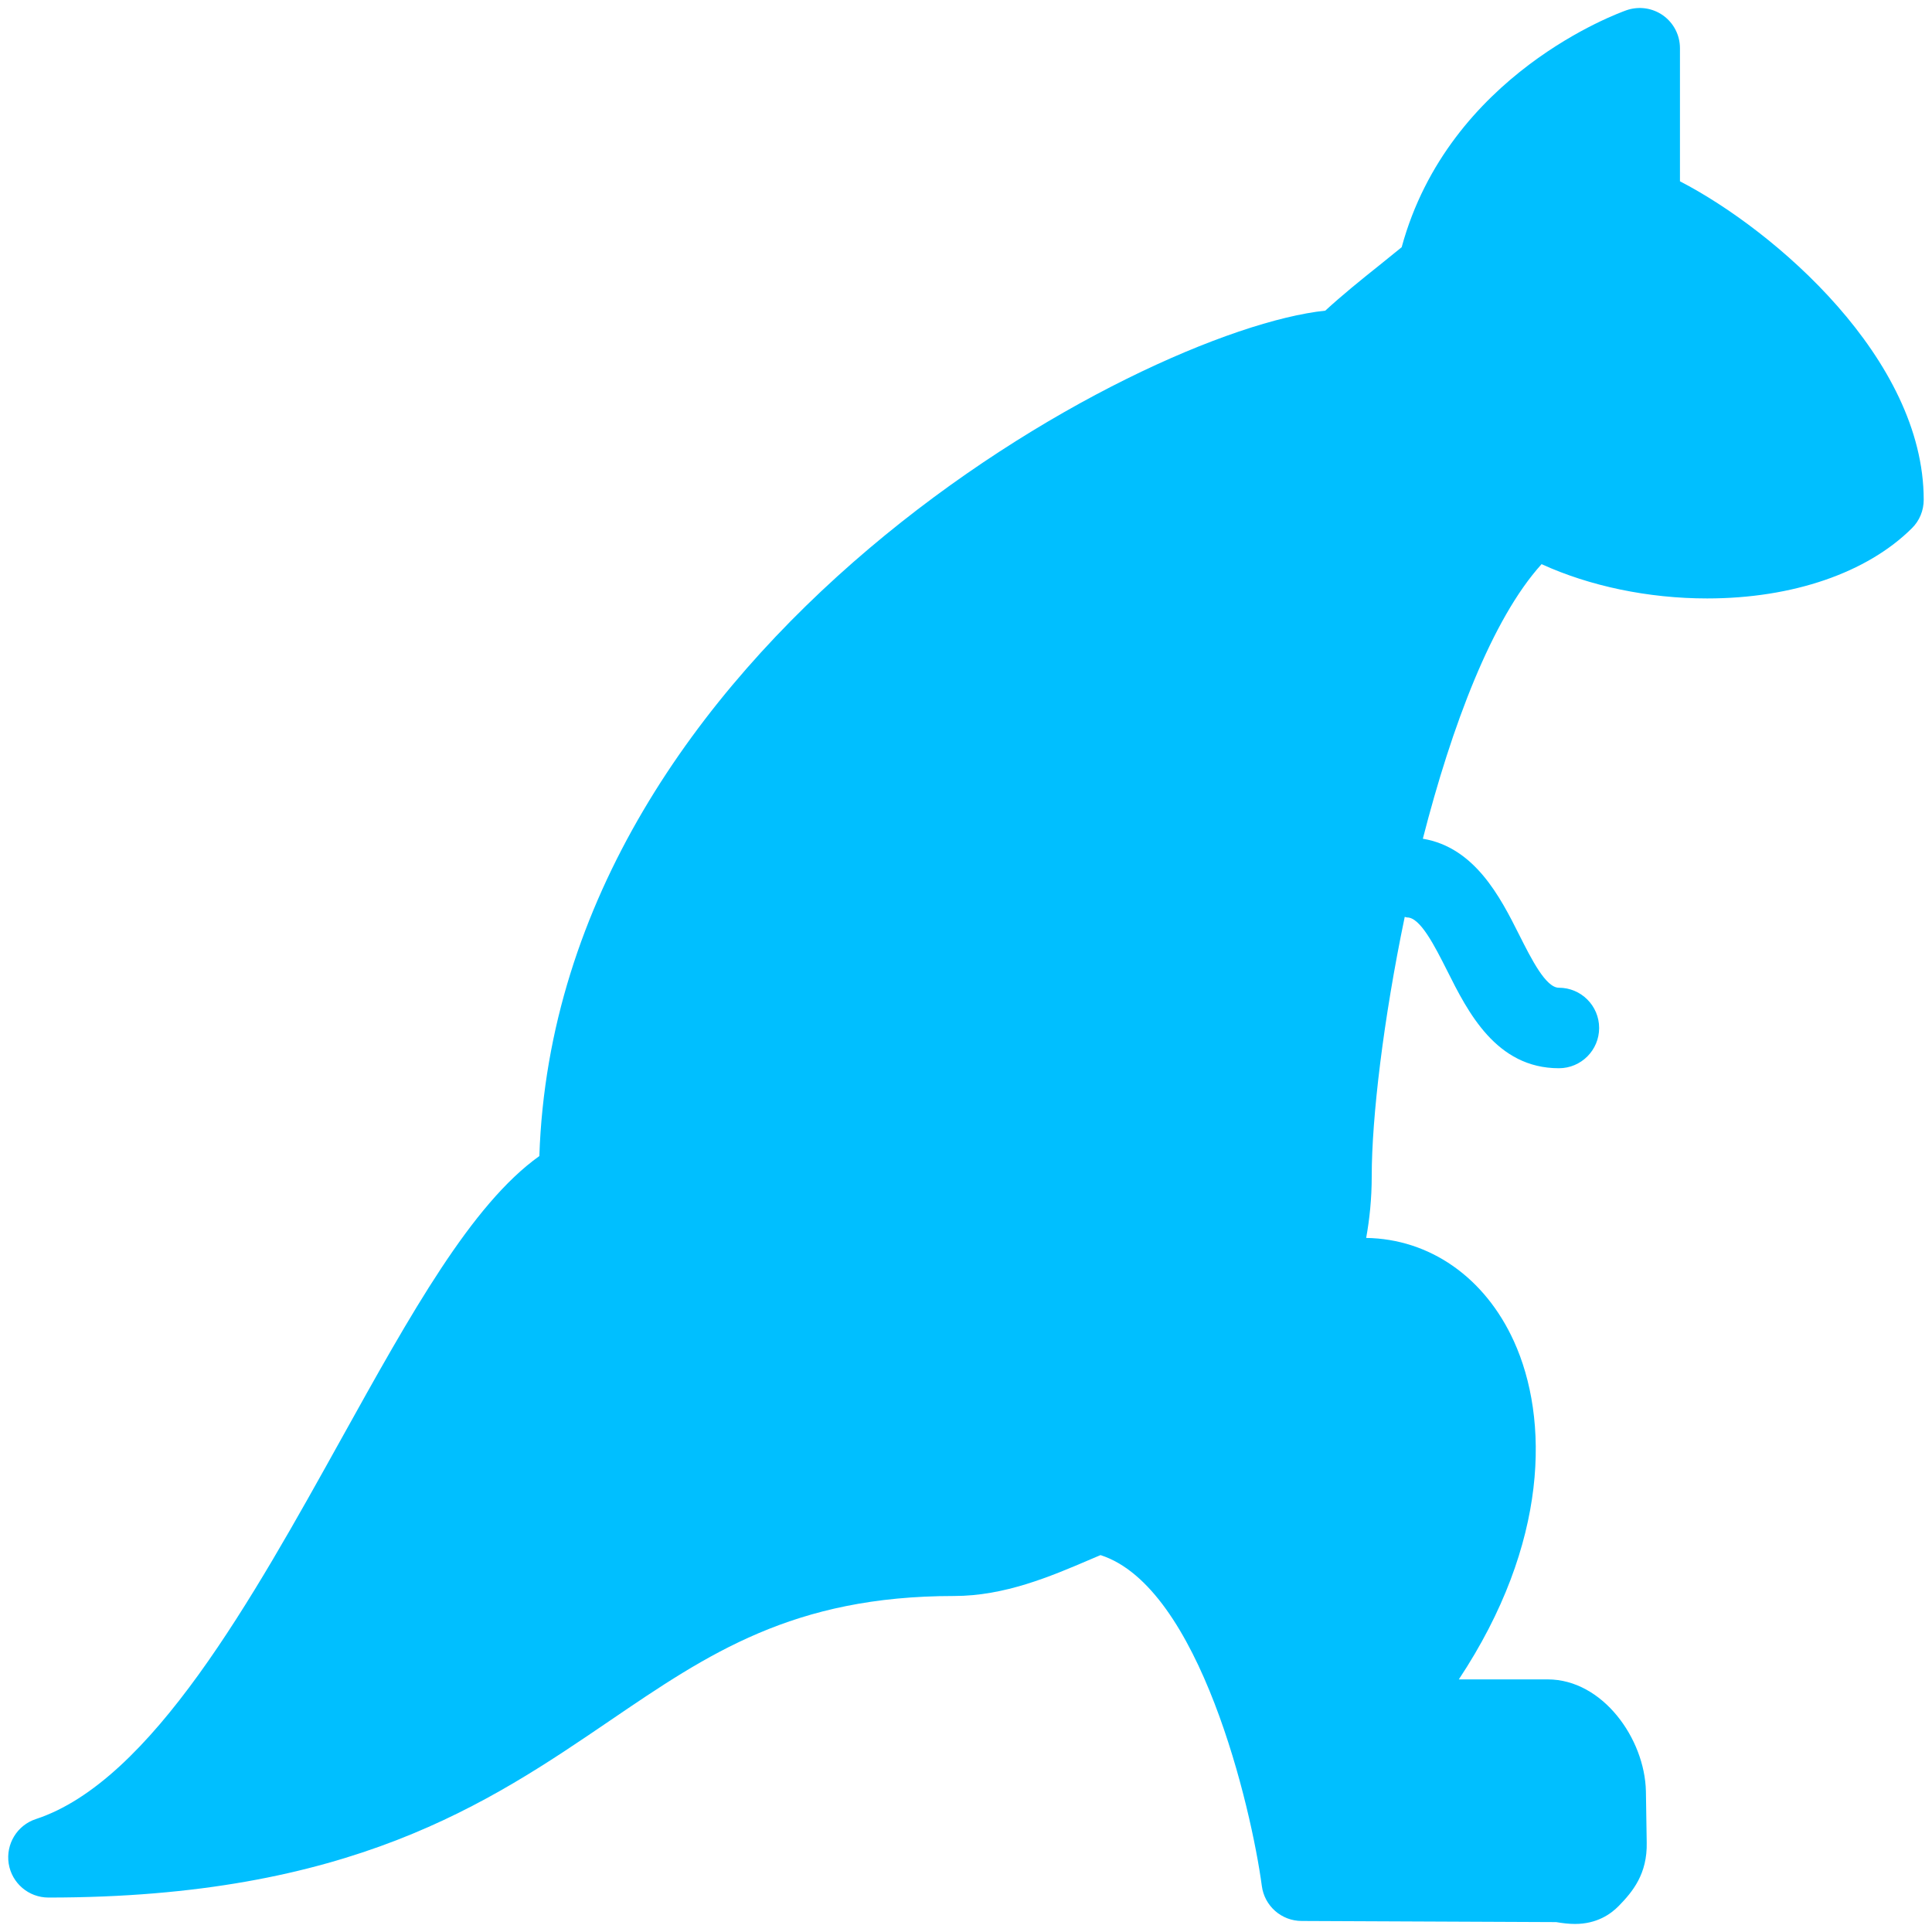 <svg fill="#00BFFF" xmlns="http://www.w3.org/2000/svg" xmlns:xlink="http://www.w3.org/1999/xlink" version="1.1" viewBox="0 0 96 96" x="0px" y="0px"><path d="M83.476 9.008v-6.612c0-0.652-0.312-1.252-0.836-1.628-0.532-0.376-1.204-0.472-1.82-0.26-0.368 0.132-8.828 3.164-11.172 11.776-0.36 0.296-0.744 0.6-1.132 0.916-0.9 0.716-1.836 1.476-2.664 2.236-9.248 0.972-38.204 16.564-39.052 42.008-3.368 2.4-6.384 7.828-9.828 14.028-4.436 7.984-9.46 17.032-15.188 18.916-0.932 0.304-1.504 1.244-1.352 2.216 0.156 0.972 0.992 1.684 1.976 1.684 14.976 0 21.84-4.668 27.9-8.792 4.884-3.324 9.1-6.192 17.096-6.192 2.516 0 4.78-0.964 6.772-1.816l0.508-0.216c4.932 1.58 7.5 12.58 8.016 16.444 0.132 0.992 0.976 1.736 1.984 1.736l12.64 0.056c0.328 0.056 0.64 0.092 0.936 0.092 1.080 0 1.772-0.484 2.172-0.892 0.692-0.708 1.428-1.592 1.392-3.16l-0.040-2.54c-0.056-2.62-2.156-5.56-4.88-5.56h-4.416c4.492-6.776 4.484-12.968 2.736-16.804-1.444-3.172-4.18-5.084-7.34-5.132 0.168-0.928 0.276-1.948 0.276-3.064 0-2.92 0.58-7.8 1.64-12.888 0.044 0.004 0.084 0.028 0.124 0.028 0.648 0 1.36 1.408 1.984 2.644 1.024 2.044 2.432 4.848 5.552 4.848 1.104 0 2-0.896 2-2s-0.896-2-2-2c-0.648 0-1.356-1.404-1.98-2.644-0.936-1.868-2.204-4.332-4.78-4.76 1.436-5.596 3.432-10.92 5.9-13.644 2.392 1.092 5.3 1.704 8.228 1.704 4.244 0 7.944-1.272 10.172-3.488 0.384-0.376 0.588-0.888 0.588-1.416 0-7-7.392-13.38-12.112-15.824z" fill="#00BFFF"></path></svg>